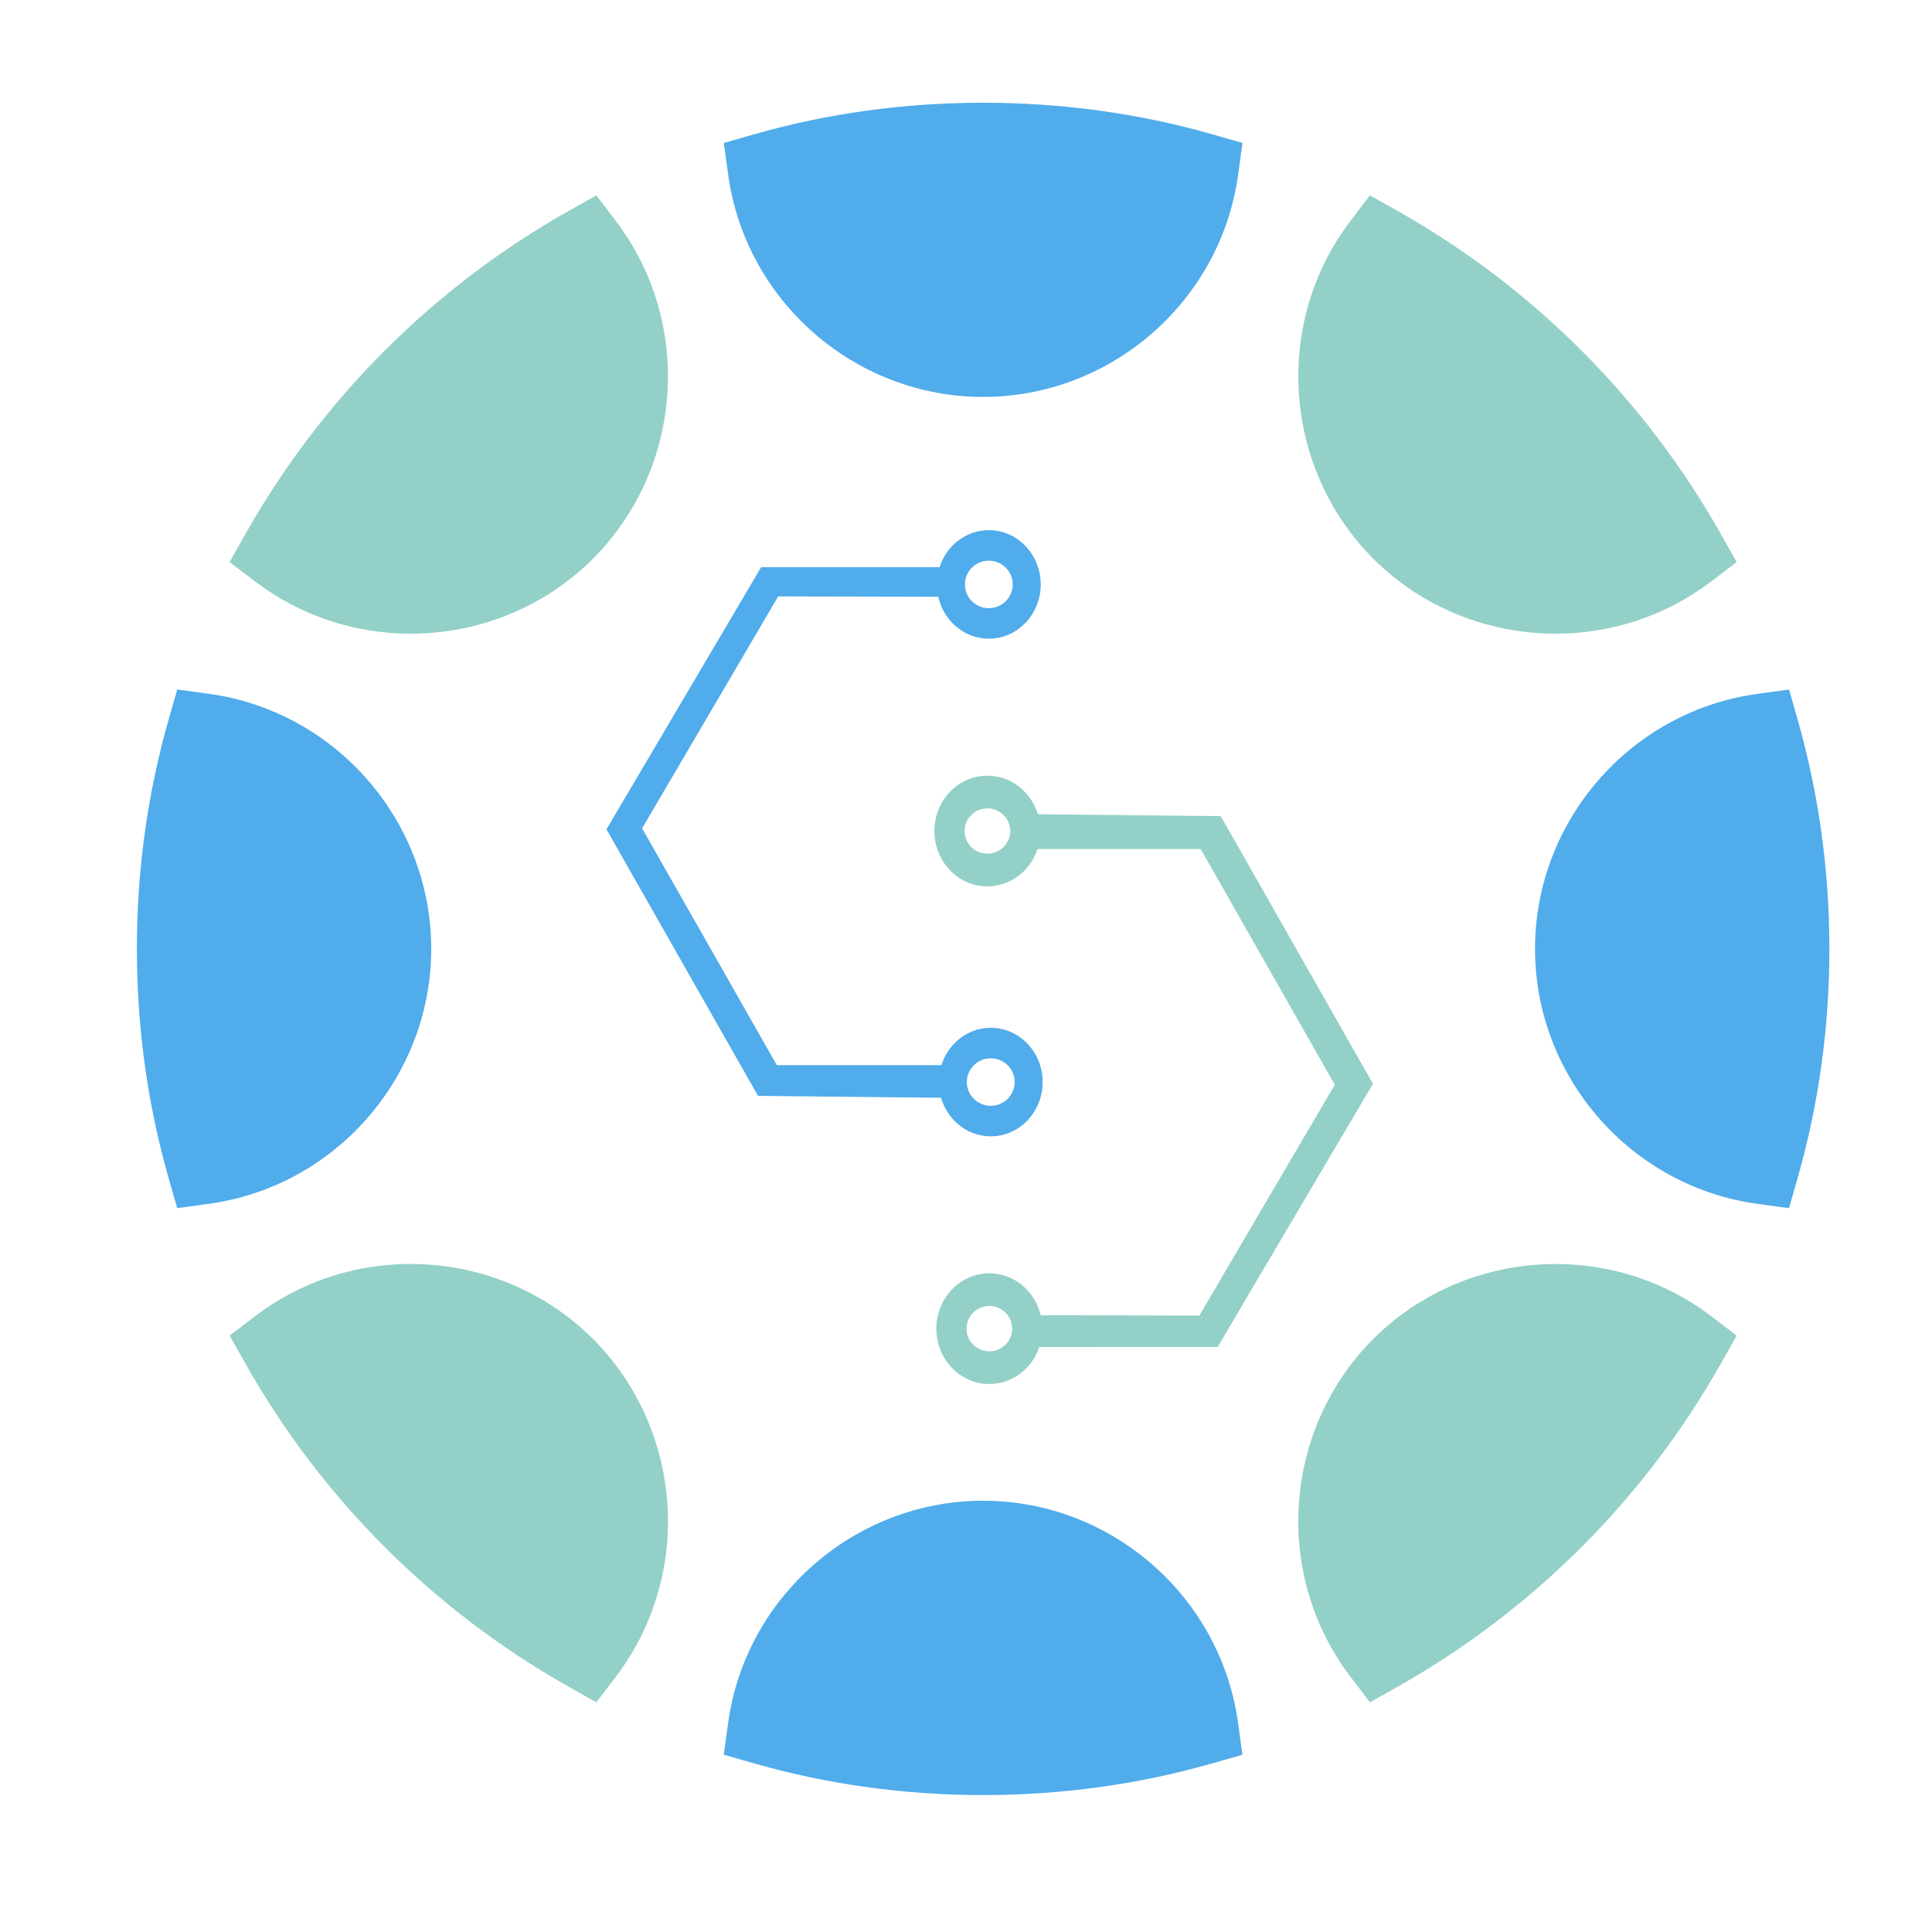 <?xml version="1.0" encoding="UTF-8"?>
<!DOCTYPE svg PUBLIC "-//W3C//DTD SVG 1.1//EN" "http://www.w3.org/Graphics/SVG/1.1/DTD/svg11.dtd">
<!-- Creator: CorelDRAW -->
<svg xmlns="http://www.w3.org/2000/svg" xml:space="preserve" width="21.167mm" height="21.167mm" version="1.1" style="shape-rendering:geometricPrecision; text-rendering:geometricPrecision; image-rendering:optimizeQuality; fill-rule:evenodd; clip-rule:evenodd"
viewBox="0 0 2116.66 2116.66"
 xmlns:xlink="http://www.w3.org/1999/xlink"
 xmlns:xodm="http://www.corel.com/coreldraw/odm/2003">
 <defs>
  <style type="text/css">
   <![CDATA[
    .str1 {stroke:#93D0C8;stroke-width:10;stroke-miterlimit:22.926}
    .str0 {stroke:#50ACEB;stroke-width:7.62;stroke-miterlimit:22.926}
    .fil2 {fill:none}
    .fil3 {fill:#979EA9}
    .fil4 {fill:#50ACEB}
    .fil5 {fill:#93D0C8}
    .fil1 {fill:#50ACEB;fill-rule:nonzero}
    .fil0 {fill:#93D0C8;fill-rule:nonzero}
   ]]>
  </style>
 </defs>
 <g id="Capa_x0020_1">
  <g id="_2315039762816">
   <path class="fil0" d="M1704.31 694.27c59.91,0 120.01,-18.87 170.39,-57.2l27.94 -21.29 -17.25 -30.59c-83.52,-148.02 -205.86,-270.4 -353.92,-353.92l-30.6 -17.25 -21.28 27.93c-84.9,111.46 -74.21,270.56 24.99,370.25 54.54,54.29 127.01,82.07 199.73,82.07z"/>
   <path class="fil1" d="M1969.63 789.04l-9.59 -33.62 -34.63 4.76c-138.91,18.98 -243.67,139.11 -243.67,279.34 0,140.24 104.76,260.36 243.63,279.39l34.63 4.75 9.59 -33.61c22.98,-80.46 34.63,-164.75 34.63,-250.53 0,-85.78 -11.65,-170.07 -34.59,-250.48z"/>
   <path class="fil0" d="M1504.46 1466.97c-99.08,99.52 -109.77,258.67 -24.87,370.12l21.28 27.94 30.6 -17.25c148.02,-83.53 270.4,-205.91 353.92,-353.93l17.25 -30.59 -27.94 -21.29c-111.49,-84.85 -270.64,-74.12 -370.24,25z"/>
   <path class="fil1" d="M1077.09 1644.17c-140.24,0 -260.36,104.76 -279.38,243.63l-4.76 34.63 33.62 9.59c80.45,22.98 164.74,34.63 250.52,34.63 85.78,0 170.07,-11.65 250.49,-34.59l33.61 -9.59 -4.75 -34.63c-18.99,-138.91 -139.11,-243.67 -279.35,-243.67z"/>
   <path class="fil0" d="M279.52 1441.97l-27.93 21.29 17.25 30.59c83.48,148.02 205.86,270.4 353.92,353.93l30.59 17.25 21.29 -27.94c84.89,-111.46 74.21,-270.56 -24.99,-370.25 -99.53,-99.04 -258.63,-109.76 -370.13,-24.87z"/>
   <path class="fil1" d="M472.44 1039.52c0,-140.23 -104.77,-260.36 -243.63,-279.38l-34.63 -4.76 -9.59 33.62c-22.98,80.45 -34.63,164.74 -34.63,250.52 0,85.78 11.65,170.07 34.59,250.49l9.6 33.61 34.62 -4.75c138.91,-18.99 243.67,-139.11 243.67,-279.35z"/>
   <path class="fil0" d="M449.87 694.27c72.72,0 145.19,-27.74 199.74,-82.07l0.12 -0.13c99.08,-99.52 109.76,-258.67 24.87,-370.12l-21.29 -27.94 -30.59 17.25c-148.02,83.53 -270.4,205.87 -353.92,353.93l-17.25 30.59 27.93 21.29c50.39,38.33 110.49,57.2 170.39,57.2z"/>
   <path class="fil1" d="M1077.09 434.87c140.24,0 260.36,-104.77 279.39,-243.63l4.75 -34.63 -33.57 -9.59c-160.72,-45.96 -340.3,-45.96 -501.06,0l-33.57 9.59 4.75 34.63c18.95,138.87 139.07,243.63 279.31,243.63z"/>
   <g>
    <g>
     <ellipse class="fil2" cx="1083.34" cy="640.28" rx="53.06" ry="55.65"/>
     <ellipse class="fil2" cx="1083.34" cy="640.28" rx="30.01" ry="29.83"/>
     <ellipse class="fil2" cx="1083.34" cy="640.28" rx="53.06" ry="55.65"/>
     <ellipse class="fil2" cx="1085.46" cy="1185.47" rx="30.01" ry="29.83"/>
     <path class="fil2" d="M1034.27 1170.82c6.13,-23.63 26.73,-40.99 51.19,-40.99 29.31,0 53.06,24.91 53.06,55.64 0,30.73 -23.75,55.65 -53.06,55.65 -24.88,0 -45.77,-17.98 -51.5,-42.22"/>
     <polyline class="fil2" points="1032.94,624.73 836.08,625.21 668.83,908.61 834.52,1195.61 1033.96,1198.9 "/>
     <polyline class="fil2" points="1034.27,1170.82 848.89,1170.82 699.08,907.48 850.37,649.59 1030.91,649.59 "/>
     <path class="fil3" d="M1030.28 640.28c0,30.73 23.75,55.64 53.06,55.64 29.3,0 53.05,-24.91 53.05,-55.64 0,-30.73 -23.75,-55.65 -53.05,-55.65 -24.33,0 -44.83,17.17 -51.1,40.58 -1.28,4.79 -1.96,9.85 -1.96,15.07zm23.05 0c0,-16.48 13.43,-29.83 30.01,-29.83 16.57,0 30.01,13.35 30.01,29.83 0,16.47 -13.44,29.83 -30.01,29.83 -16.58,0 -30.01,-13.36 -30.01,-29.83z"/>
     <path class="fil2" d="M850.37 649.59l164.64 0m0 -24.38l-178.93 0"/>
     <path class="fil2" d="M836.08 625.21l-167.25 283.4m30.25 -1.13l151.29 -257.89"/>
     <path class="fil2" d="M668.83 908.61l165.69 287 199.44 3.29m0.31 -28.08l-185.38 0 -149.81 -263.34"/>
     <path class="fil2" d="M699.08 907.48l151.29 -257.89 164.64 0m0 -24.38l-178.93 0 -167.25 283.4"/>
     <path class="fil2" d="M1032.26 625.15l-196.18 0.06 -167.25 283.4 165.69 287 199.44 3.29m0.31 -28.08l-185.38 0 -149.81 -263.34 151.29 -257.89 180.72 0.41"/>
     <g>
      <path class="fil3" d="M1033.96 1198.9c5.73,24.24 26.62,42.22 51.5,42.22 29.31,0 53.06,-24.92 53.06,-55.65 0,-30.73 -23.75,-55.64 -53.06,-55.64 -24.46,0 -45.06,17.36 -51.19,40.99l-0.31 28.08zm51.5 16.4c-16.57,0 -30.01,-13.35 -30.01,-29.83 0,-16.48 13.44,-29.83 30.01,-29.83 16.58,0 30.01,13.35 30.01,29.83 0,16.48 -13.43,29.83 -30.01,29.83z"/>
     </g>
     <g>
      <path class="fil3" d="M1034.27 1170.82l-185.38 0 -149.81 -263.34 151.29 -257.89 180.71 0.41c4.39,26.1 26.11,45.92 52.26,45.92 29.3,0 53.05,-24.91 53.05,-55.64 0,-30.73 -23.75,-55.65 -53.05,-55.65 -24.16,0 -44.55,16.94 -50.96,40.1 -0.04,0.14 -0.08,0.28 -0.12,0.42l-196.18 0.06 -167.25 283.4 163.88 288.21 201.25 2.08 0.31 -28.08zm19.06 -530.54c0,-16.48 13.43,-29.83 30.01,-29.83 16.57,0 30.01,13.35 30.01,29.83 0,16.47 -13.44,29.83 -30.01,29.83 -16.58,0 -30.01,-13.36 -30.01,-29.83z"/>
     </g>
    </g>
    <g>
     <ellipse class="fil2" cx="1083.89" cy="1455.65" rx="53.06" ry="55.65"/>
     <ellipse class="fil2" cx="1083.89" cy="1455.65" rx="30.01" ry="29.83"/>
     <ellipse class="fil2" cx="1083.89" cy="1455.65" rx="53.06" ry="55.65"/>
     <ellipse class="fil2" cx="1081.76" cy="910.46" rx="30.01" ry="29.83"/>
     <path class="fil2" d="M1132.96 925.12c-6.13,23.62 -26.73,40.99 -51.2,40.99 -29.3,0 -53.06,-24.92 -53.06,-55.65 0,-30.73 23.76,-55.64 53.06,-55.64 24.89,0 45.78,17.97 51.5,42.21"/>
     <polyline class="fil2" points="1134.29,1471.2 1331.15,1470.72 1498.4,1187.32 1332.7,900.32 1133.26,897.03 "/>
     <polyline class="fil2" points="1132.96,925.12 1318.34,925.12 1468.14,1188.45 1316.85,1446.34 1136.31,1446.34 "/>
     <path class="fil3" d="M1136.95 1455.65c0,-30.73 -23.76,-55.64 -53.06,-55.64 -29.3,0 -53.06,24.91 -53.06,55.64 0,30.74 23.76,55.65 53.06,55.65 24.32,0 44.83,-17.17 51.09,-40.58 1.28,-4.79 1.97,-9.85 1.97,-15.07zm-23.05 0c0,16.48 -13.44,29.84 -30.01,29.84 -16.58,0 -30.01,-13.36 -30.01,-29.84 0,-16.47 13.43,-29.83 30.01,-29.83 16.57,0 30.01,13.36 30.01,29.83z"/>
     <path class="fil2" d="M1316.85 1446.34l-164.63 0m0 24.38l178.93 0"/>
     <path class="fil2" d="M1331.15 1470.72l167.25 -283.4m-30.26 1.13l-151.29 257.89"/>
     <path class="fil2" d="M1498.4 1187.32l-165.7 -287 -199.44 -3.29m-0.3 28.09l185.38 0 149.8 263.33"/>
     <path class="fil2" d="M1468.14 1188.45l-151.29 257.89 -164.63 0m0 24.38l178.93 0 167.25 -283.4"/>
     <path class="fil2" d="M1134.96 1470.79l196.19 -0.07 167.25 -283.4 -165.7 -287 -199.44 -3.29m-0.3 28.09l185.38 0 149.8 263.33 -151.29 257.89 -180.71 -0.41"/>
     <g>
      <path class="fil3" d="M1133.26 897.03c-5.73,-24.24 -26.61,-42.21 -51.5,-42.21 -29.3,0 -53.06,24.91 -53.06,55.64 0,30.73 23.76,55.65 53.06,55.65 24.47,0 45.07,-17.37 51.2,-40.99l0.3 -28.09zm-51.5 -16.4c16.57,0 30.01,13.36 30.01,29.83 0,16.48 -13.44,29.83 -30.01,29.83 -16.57,0 -30.01,-13.35 -30.01,-29.83 0,-16.47 13.44,-29.83 30.01,-29.83z"/>
     </g>
     <g>
      <path class="fil3" d="M1132.96 925.12l185.38 0 149.8 263.33 -151.29 257.89 -180.71 -0.41c-4.38,-26.09 -26.11,-45.92 -52.25,-45.92 -29.3,0 -53.06,24.91 -53.06,55.64 0,30.74 23.76,55.65 53.06,55.65 24.16,0 44.54,-16.93 50.96,-40.1 0.04,-0.14 0.07,-0.27 0.11,-0.41l196.19 -0.07 167.25 -283.4 -163.88 -288.21 -201.26 -2.08 -0.3 28.09zm-19.06 530.53c0,16.48 -13.44,29.84 -30.01,29.84 -16.58,0 -30.01,-13.36 -30.01,-29.84 0,-16.47 13.43,-29.83 30.01,-29.83 16.57,0 30.01,13.36 30.01,29.83z"/>
     </g>
    </g>
    <path class="fil4 str0" d="M1034.27 1170.82l-185.38 0 -149.81 -263.34 151.29 -257.89 180.71 0.41c4.39,26.1 26.11,45.92 52.26,45.92 29.3,0 53.05,-24.91 53.05,-55.64 0,-30.73 -23.75,-55.65 -53.05,-55.65 -24.16,0 -44.55,16.94 -50.96,40.1 -0.04,0.14 -0.08,0.28 -0.12,0.42l-196.18 0.06 -167.25 283.4 163.88 288.21 201.25 2.08c5.73,24.24 26.62,42.22 51.5,42.22 29.31,0 53.06,-24.92 53.06,-55.65 0,-30.73 -23.75,-55.64 -53.06,-55.64 -24.46,0 -45.06,17.36 -51.19,40.99zm49.07 -500.71c-16.58,0 -30.01,-13.36 -30.01,-29.83 0,-16.48 13.43,-29.83 30.01,-29.83 16.57,0 30.01,13.35 30.01,29.83 0,16.47 -13.44,29.83 -30.01,29.83zm2.12 545.19c-16.57,0 -30.01,-13.35 -30.01,-29.83 0,-16.48 13.44,-29.83 30.01,-29.83 16.58,0 30.01,13.35 30.01,29.83 0,16.48 -13.43,29.83 -30.01,29.83z"/>
    <path class="fil5 str1" d="M1132.96 925.12l185.38 0 149.8 263.33 -151.29 257.89 -180.71 -0.41c-4.38,-26.09 -26.11,-45.92 -52.25,-45.92 -29.3,0 -53.06,24.91 -53.06,55.64 0,30.74 23.76,55.65 53.06,55.65 24.16,0 44.54,-16.93 50.96,-40.1 0.04,-0.14 0.07,-0.27 0.11,-0.41l196.19 -0.07 167.25 -283.4 -163.89 -288.21 -201.25 -2.08c-5.73,-24.24 -26.61,-42.21 -51.5,-42.21 -29.3,0 -53.06,24.91 -53.06,55.64 0,30.73 23.76,55.65 53.06,55.65 24.47,0 45.07,-17.37 51.2,-40.99zm-49.07 500.7c16.57,0 30.01,13.36 30.01,29.83 0,16.48 -13.44,29.84 -30.01,29.84 -16.58,0 -30.01,-13.36 -30.01,-29.84 0,-16.47 13.43,-29.83 30.01,-29.83zm-2.13 -545.19c16.57,0 30.01,13.36 30.01,29.83 0,16.48 -13.44,29.83 -30.01,29.83 -16.57,0 -30.01,-13.35 -30.01,-29.83 0,-16.47 13.44,-29.83 30.01,-29.83z"/>
   </g>
  </g>
 </g>
</svg>
